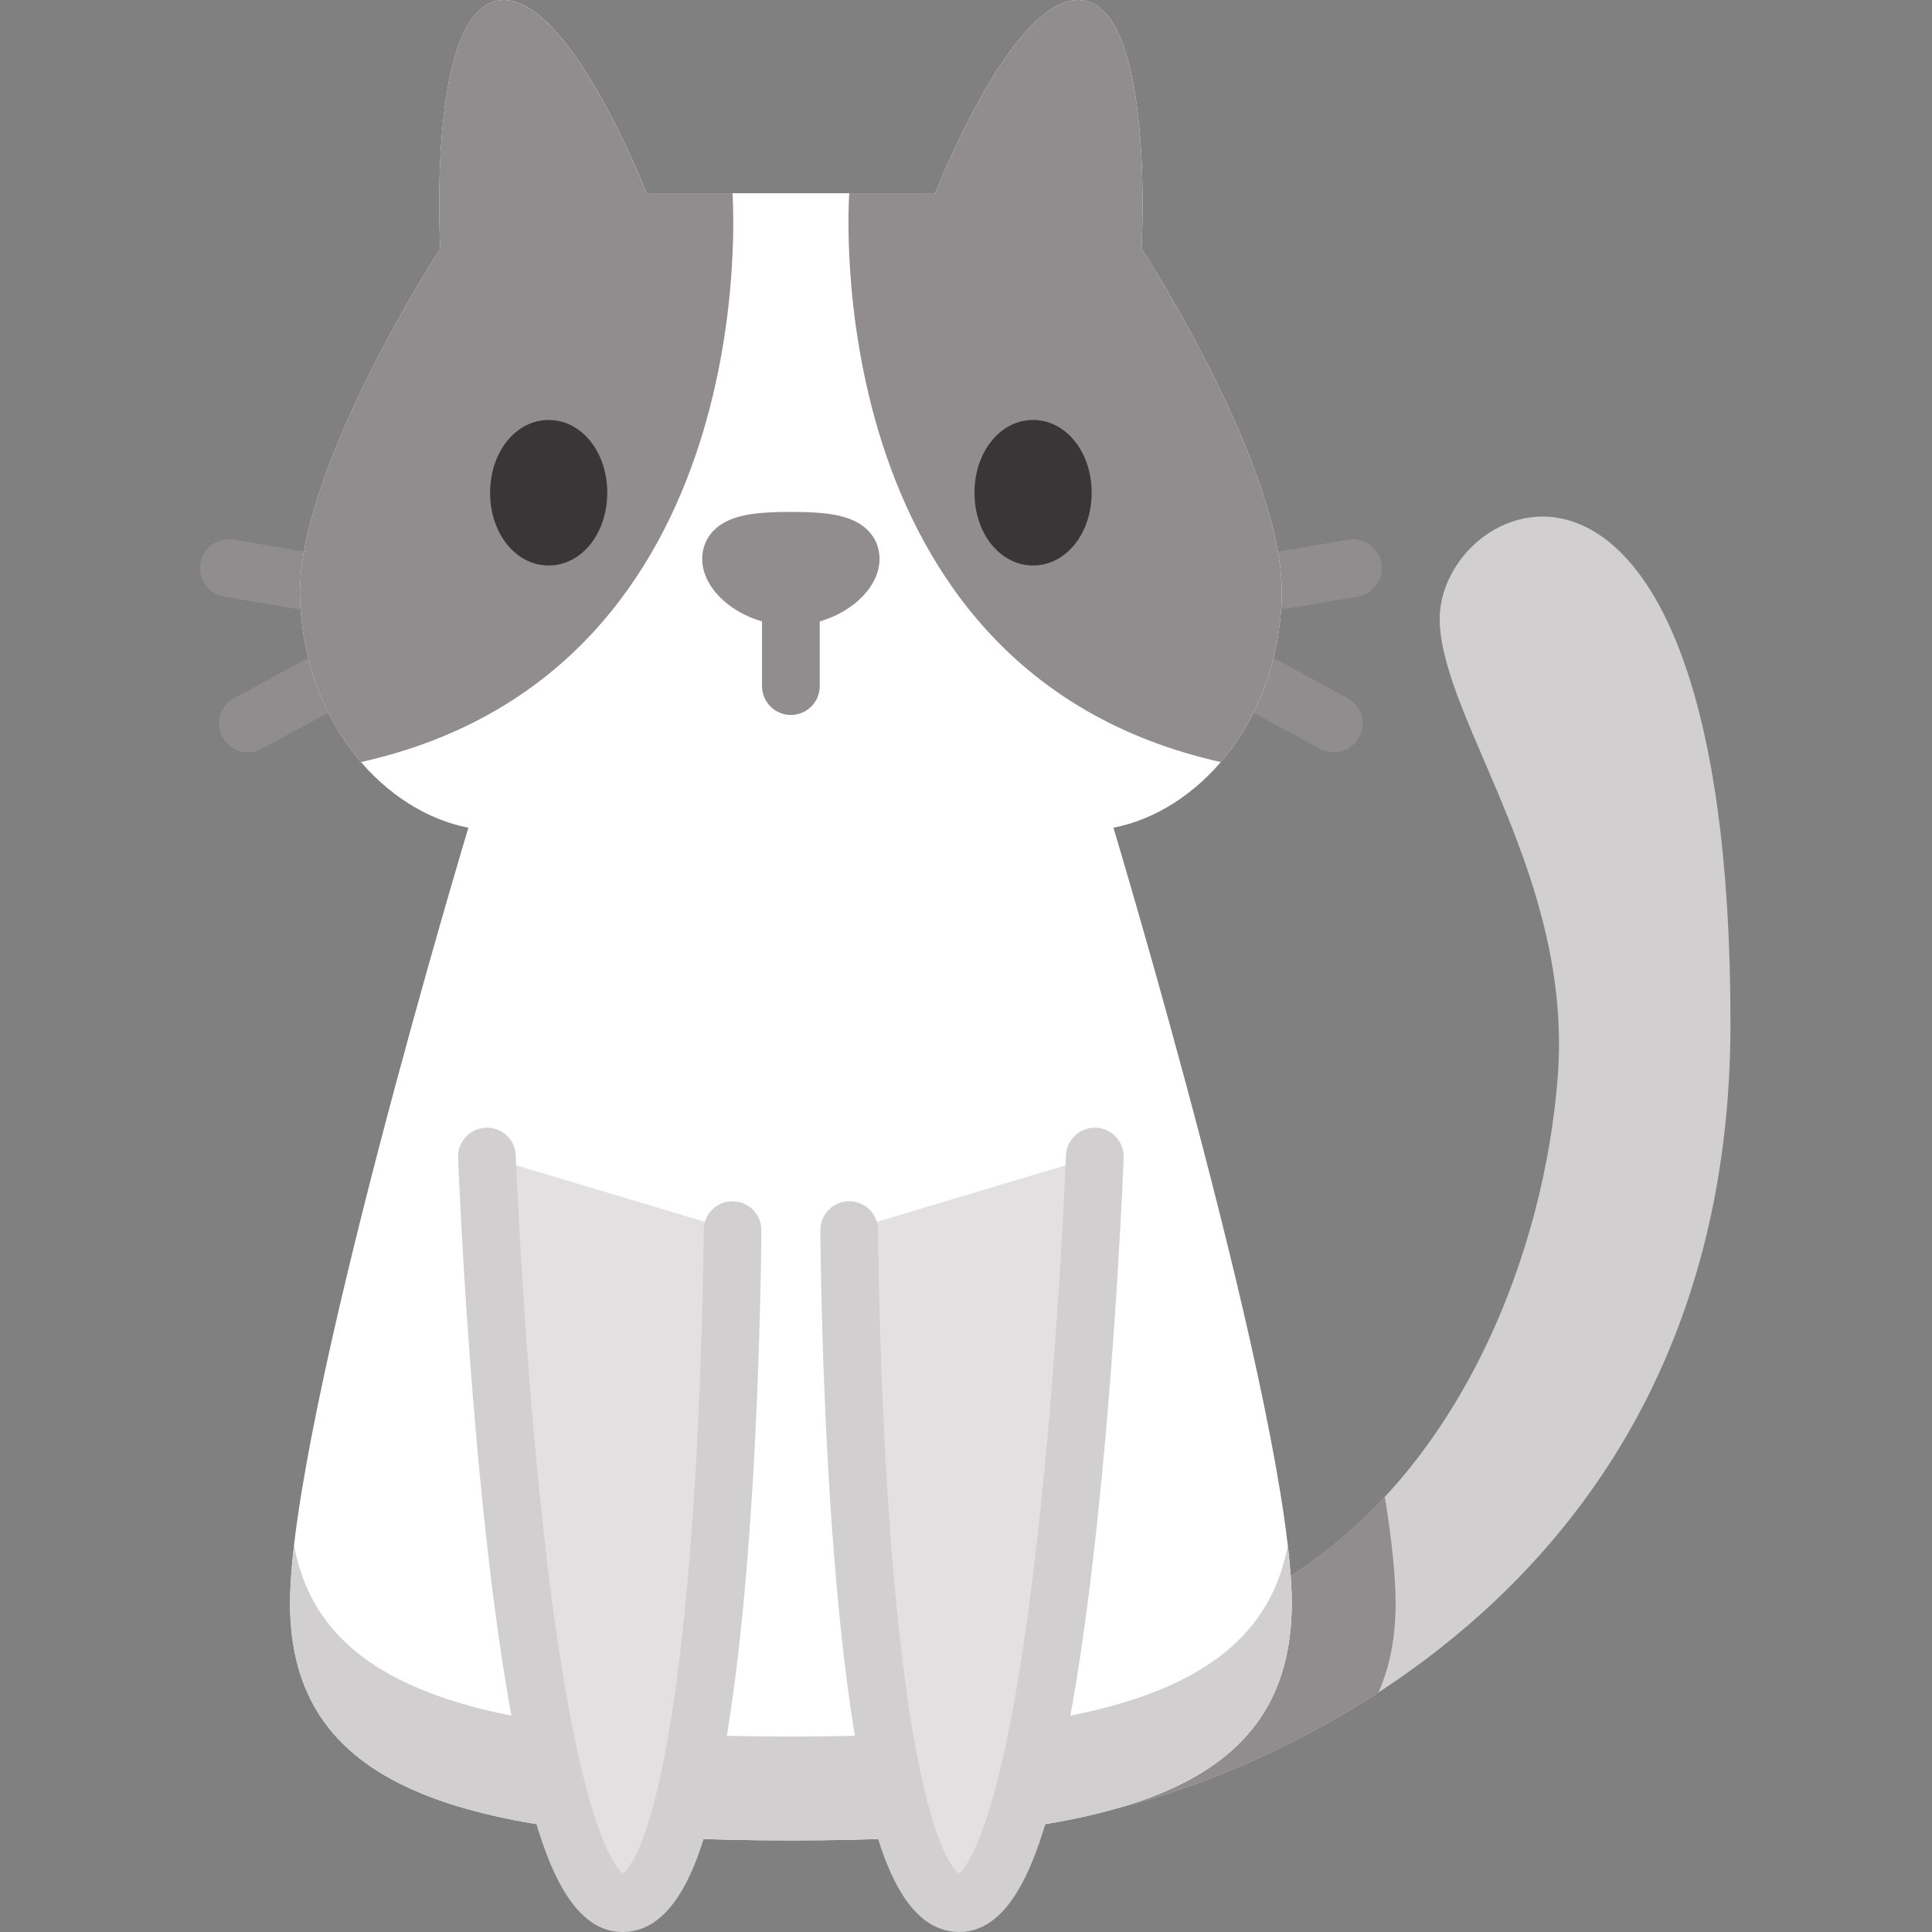 <svg width="76" height="76" viewBox="0 0 76 76" fill="none" xmlns="http://www.w3.org/2000/svg">
<rect x="0" y="0" width="76" height="76" fill="#808080" stroke="none"/>
<g clip-path="url(#clip0)">
<path d="M54.339 22.159C54.233 21.54 53.647 21.125 53.029 21.23L50.216 21.71C49.598 21.816 49.182 22.402 49.288 23.02C49.382 23.573 49.862 23.964 50.405 23.964C50.469 23.964 50.533 23.959 50.598 23.948L53.41 23.469C54.029 23.363 54.444 22.777 54.339 22.159Z" fill="#918D8F"/>
<path d="M53.011 27.462L50.303 25.991C49.751 25.692 49.062 25.896 48.763 26.447C48.464 26.998 48.668 27.687 49.219 27.987L51.927 29.457C52.099 29.551 52.285 29.595 52.468 29.595C52.871 29.595 53.261 29.381 53.466 29.002C53.766 28.451 53.562 27.761 53.011 27.462Z" fill="#918D8F"/>
<path d="M11.625 23.947C11.689 23.958 11.753 23.963 11.817 23.963C12.36 23.963 12.841 23.573 12.934 23.019C13.04 22.401 12.624 21.815 12.006 21.709L9.194 21.229C8.576 21.124 7.989 21.539 7.884 22.158C7.778 22.776 8.194 23.362 8.812 23.468L11.625 23.947Z" fill="#918D8F"/>
<path d="M11.919 25.991L9.211 27.462C8.659 27.761 8.456 28.451 8.755 29.002C8.96 29.381 9.351 29.595 9.754 29.595C9.937 29.595 10.122 29.551 10.295 29.458L13.003 27.987C13.554 27.687 13.758 26.998 13.459 26.447C13.159 25.896 12.47 25.692 11.919 25.991Z" fill="#918D8F"/>
<path d="M56.636 24.538C56.835 28.461 61.865 34.553 61.28 42.324C60.757 49.277 57.48 57.721 50.772 61.993C50.798 62.377 50.813 62.733 50.813 63.056C50.813 67.287 48.588 69.769 44.07 71.099C44.074 71.098 68.067 65.874 68.073 40.264C68.078 14.141 56.375 19.383 56.636 24.538Z" fill="#D1CFD0"/>
<path d="M54.477 58.882C53.382 60.062 52.149 61.114 50.771 61.992C50.798 62.376 50.813 62.732 50.813 63.055C50.813 67.286 48.588 69.769 44.07 71.099C44.07 71.099 48.899 70.047 54.224 66.576C54.675 65.566 54.9 64.399 54.9 63.055C54.9 61.979 54.743 60.543 54.477 58.882Z" fill="#918D8F"/>
<path d="M36.784 7.602C36.784 7.602 39.959 -0.536 42.681 0.027C45.44 0.598 44.904 9.778 44.904 9.778C44.904 9.778 50.604 18.527 50.42 23.559C50.235 28.591 47 31.948 43.799 32.56C43.799 32.56 50.814 55.847 50.814 63.055C50.814 70.261 44.364 72.398 31.112 72.398C17.86 72.398 11.41 70.261 11.41 63.055C11.41 55.847 18.425 32.56 18.425 32.56C15.224 31.948 11.989 28.591 11.804 23.559C11.62 18.527 17.32 9.778 17.32 9.778C17.32 9.778 16.784 0.598 19.544 0.027C22.264 -0.536 25.44 7.602 25.44 7.602H36.784Z" fill="white"/>
<path d="M31.112 68.311C19.048 68.311 12.622 66.539 11.567 60.785C11.466 61.648 11.41 62.416 11.41 63.055C11.41 70.262 17.86 72.398 31.112 72.398C44.364 72.398 50.814 70.261 50.814 63.055C50.814 62.416 50.758 61.648 50.657 60.785C49.602 66.539 43.176 68.311 31.112 68.311Z" fill="#D1CFD0"/>
<path d="M19.542 0.027C16.783 0.598 17.319 9.778 17.319 9.778C17.319 9.778 11.619 18.527 11.803 23.559C11.901 26.22 12.851 28.412 14.199 29.978C30.224 26.394 28.814 7.602 28.814 7.602H25.439C25.439 7.602 22.263 -0.536 19.542 0.027Z" fill="#918D8F"/>
<path d="M42.681 0.027C45.44 0.598 44.904 9.778 44.904 9.778C44.904 9.778 50.604 18.527 50.42 23.559C50.322 26.22 49.371 28.412 48.024 29.978C31.998 26.394 33.408 7.602 33.408 7.602H36.784C36.784 7.602 39.959 -0.536 42.681 0.027Z" fill="#918D8F"/>
<path d="M21.584 16.521C20.292 16.521 19.279 17.778 19.279 19.383C19.279 20.988 20.292 22.245 21.584 22.245C22.876 22.245 23.888 20.988 23.888 19.383C23.888 17.778 22.876 16.521 21.584 16.521Z" fill="#3A3637"/>
<path d="M40.638 16.521C39.346 16.521 38.334 17.778 38.334 19.383C38.334 20.988 39.346 22.245 40.638 22.245C41.931 22.245 42.943 20.988 42.943 19.383C42.943 17.778 41.931 16.521 40.638 16.521Z" fill="#3A3637"/>
<path d="M34.599 21.98C34.599 21.585 34.447 20.629 33.036 20.295C32.573 20.185 31.997 20.138 31.111 20.138C30.224 20.138 29.649 20.185 29.186 20.295C27.776 20.629 27.623 21.585 27.623 21.98C27.623 23.06 28.65 24.064 29.976 24.444V26.989C29.976 27.616 30.484 28.125 31.111 28.125C31.738 28.125 32.247 27.616 32.247 26.989V24.444C33.572 24.064 34.599 23.06 34.599 21.98Z" fill="#918D8F"/>
<path d="M19.154 45.497C19.154 45.497 20.261 74.865 24.488 74.865C28.714 74.865 28.814 48.389 28.814 48.389" fill="#E2E0E1"/>
<path d="M43.069 45.497C43.069 45.497 41.962 74.865 37.736 74.865C33.509 74.865 33.408 48.389 33.408 48.389" fill="#E2E0E1"/>
<path d="M24.488 76.001C22.418 76.001 21.414 73.09 20.772 70.555C20.141 68.069 19.581 64.62 19.108 60.305C18.308 53.007 18.023 45.614 18.02 45.54C17.997 44.914 18.485 44.387 19.112 44.363C19.738 44.336 20.266 44.828 20.29 45.455C20.292 45.523 20.556 52.368 21.288 59.338C21.716 63.407 22.216 66.717 22.776 69.175C23.584 72.728 24.298 73.537 24.502 73.703C24.81 73.474 26.298 71.818 27.157 60.896C27.651 54.613 27.68 48.447 27.68 48.385C27.682 47.76 28.19 47.255 28.815 47.255H28.82C29.447 47.257 29.953 47.767 29.95 48.394C29.95 48.461 29.919 55.135 29.368 61.722C29.042 65.623 28.598 68.744 28.05 70.996C27.528 73.145 26.59 76.001 24.488 76.001Z" fill="#D1CFD0"/>
<path d="M37.734 75.999C35.632 75.999 34.695 73.144 34.172 70.996C33.624 68.743 33.181 65.623 32.854 61.721C32.303 55.133 32.272 48.459 32.272 48.393C32.269 47.766 32.775 47.256 33.403 47.254H33.407C34.032 47.254 34.54 47.758 34.542 48.385C34.543 48.446 34.572 54.623 35.066 60.906C35.925 71.818 37.412 73.473 37.72 73.702C37.925 73.536 38.639 72.727 39.447 69.174C40.007 66.716 40.507 63.407 40.934 59.337C41.666 52.366 41.93 45.522 41.933 45.454C41.956 44.827 42.488 44.336 43.11 44.362C43.736 44.386 44.225 44.913 44.202 45.539C44.199 45.613 43.915 53.006 43.114 60.304C42.641 64.619 42.082 68.068 41.451 70.555C40.808 73.089 39.805 75.999 37.734 75.999Z" fill="#D1CFD0"/>
</g>
<defs>
<clipPath id="clip0">
<rect width="76" height="76" fill="white"/>
</clipPath>
</defs>
</svg>
